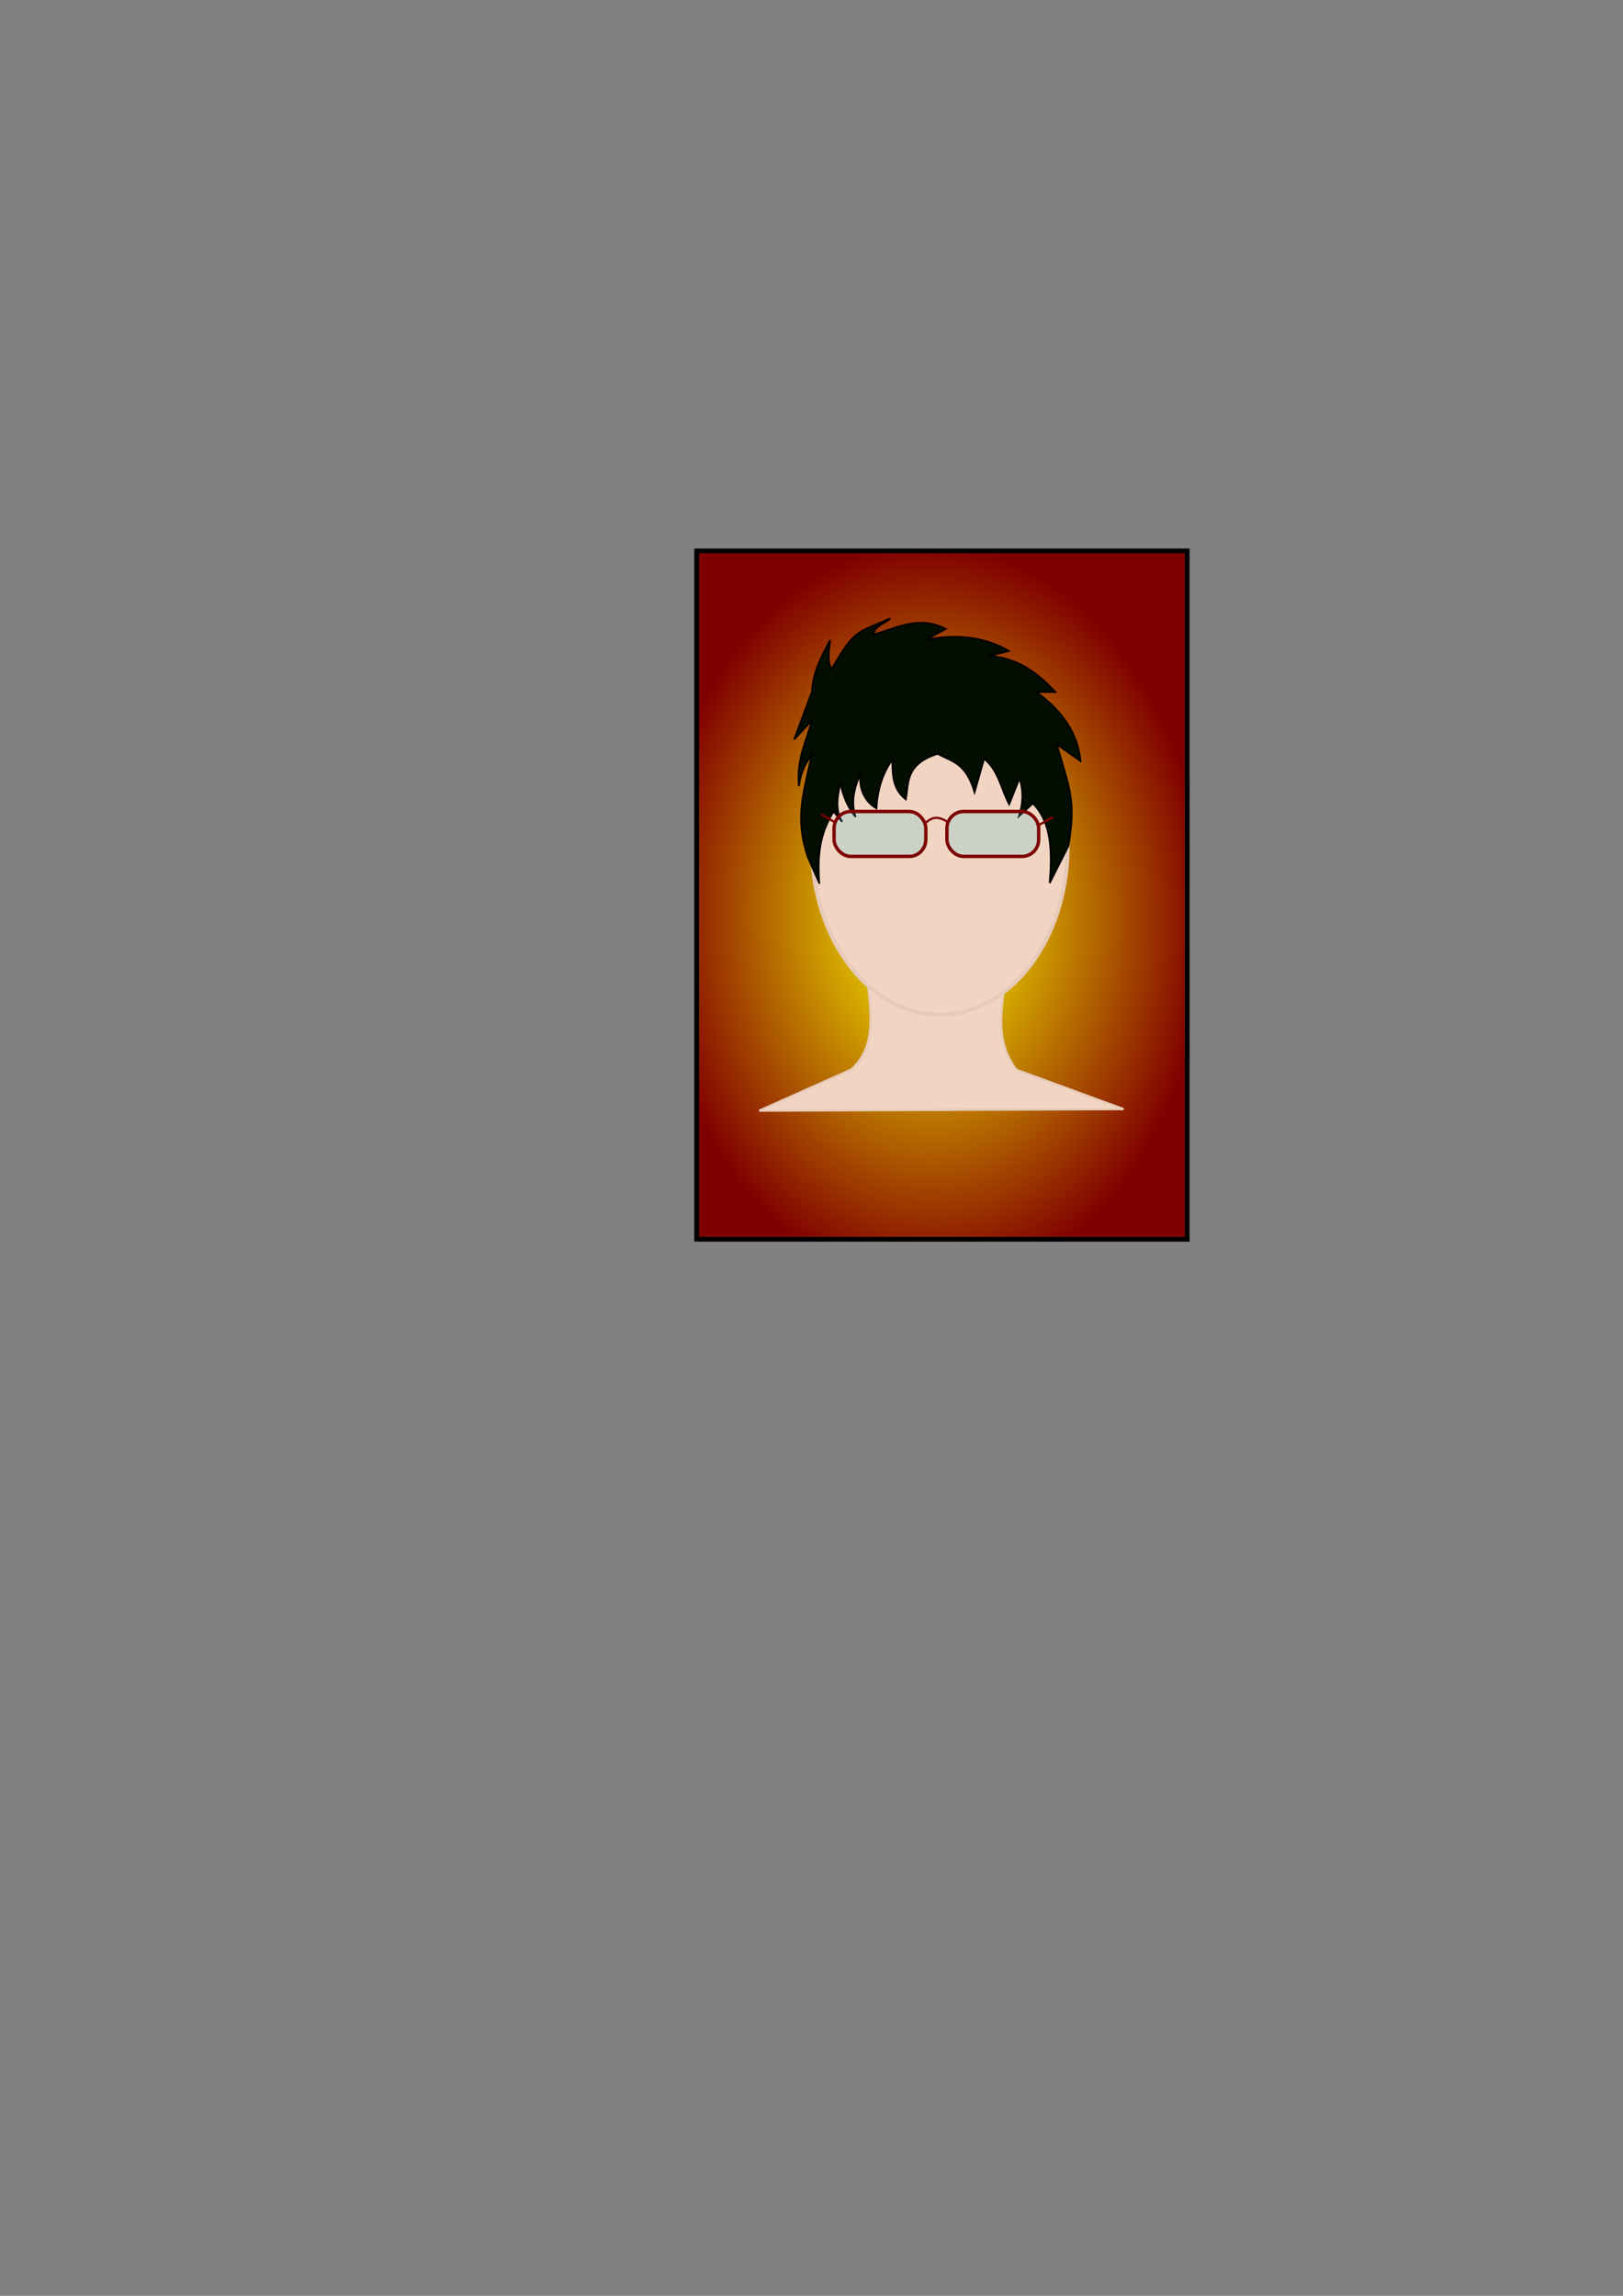 <?xml version="1.0" encoding="UTF-8" standalone="no"?>
<!-- Created with Inkscape (http://www.inkscape.org/) -->

<svg
   xmlns:dc="http://purl.org/dc/elements/1.1/"
   xmlns:cc="http://creativecommons.org/ns#"
   xmlns:rdf="http://www.w3.org/1999/02/22-rdf-syntax-ns#"
   xmlns:svg="http://www.w3.org/2000/svg"
   xmlns="http://www.w3.org/2000/svg"
   xmlns:xlink="http://www.w3.org/1999/xlink"
   xmlns:sodipodi="http://sodipodi.sourceforge.net/DTD/sodipodi-0.dtd"
   xmlns:inkscape="http://www.inkscape.org/namespaces/inkscape"
   width="210mm"
   height="297mm"
   viewBox="0 0 210 297"
   version="1.1"
   id="svg8"
   inkscape:version="0.92.3 (d244b95, 2018-08-02)"
   sodipodi:docname="3.svg">
  <rect x="0" y="0" width="210" height="297" fill="#808080" stroke="none"/>
  <defs
     id="defs2">
    <linearGradient
       id="linearGradient4311"
       inkscape:collect="always">
      <stop
         id="stop4313"
         offset="0"
         style="stop-color:#ffff00;stop-opacity:1" />
      <stop
         id="stop4315"
         offset="1"
         style="stop-color:#800000;stop-opacity:1" />
    </linearGradient>
    <radialGradient
       gradientUnits="userSpaceOnUse"
       gradientTransform="matrix(0.34,-0.006,0.008,0.458,72.798,-66.705)"
       r="105.107"
       fy="406.225"
       fx="130.246"
       cy="406.225"
       cx="130.246"
       id="radialGradient4317-7"
       xlink:href="#linearGradient4311"
       inkscape:collect="always" />
  </defs>
  <sodipodi:namedview
     id="base"
     pagecolor="#ffffff"
     bordercolor="#666666"
     borderopacity="1.0"
     inkscape:pageopacity="0.0"
     inkscape:pageshadow="2"
     inkscape:zoom="0.98994949"
     inkscape:cx="541.09323"
     inkscape:cy="596.04221"
     inkscape:document-units="mm"
     inkscape:current-layer="layer1"
     showgrid="false"
     inkscape:window-width="1299"
     inkscape:window-height="713"
     inkscape:window-x="67"
     inkscape:window-y="27"
     inkscape:window-maximized="1" />
  <g
     inkscape:label="Capa 1"
     inkscape:groupmode="layer"
     id="layer1">
    <rect
       style="fill:url(#radialGradient4317-7);fill-opacity:1;fill-rule:evenodd;stroke:#000000;stroke-width:0.61;stroke-linecap:butt;stroke-linejoin:miter;stroke-miterlimit:4;stroke-dasharray:none;stroke-opacity:1"
       id="rect3347-9"
       width="63.472"
       height="89.056"
       x="90.139"
       y="71.263"
       ry="0" />
    <g
       id="g3406"
       transform="matrix(0.282,0,0,0.286,27.133,8.793)">
      <path
         sodipodi:nodetypes="ccccccc"
         inkscape:connector-curvature="0"
         id="path4138"
         d="m 300.714,398.791 c -0.075,18.302 8.874,41.071 -6.429,54.286 L 252.143,471.648 419.286,470.934 370,453.076 c -13.159,-18.095 -3.148,-36.19 -4.286,-54.286 z"
         style="fill:#f1d5c2;fill-opacity:1;fill-rule:evenodd;stroke:#e7cbb8;stroke-width:1px;stroke-linecap:butt;stroke-linejoin:miter;stroke-opacity:1" />
      <path
         d="m 393.698,352.005 a 58.698,76.198 0 0 1 -58.568,76.197 58.698,76.198 0 0 1 -58.827,-75.861 58.698,76.198 0 0 1 58.308,-76.532 58.698,76.198 0 0 1 59.084,75.523"
         sodipodi:open="true"
         sodipodi:end="6.2743539"
         sodipodi:start="0"
         sodipodi:ry="76.197586"
         sodipodi:rx="58.697598"
         sodipodi:cy="352.00507"
         sodipodi:cx="335"
         sodipodi:type="arc"
         id="path3336"
         style="fill:#f1d5c2;fill-opacity:1;fill-rule:nonzero;stroke:#e7cbb8;stroke-width:1.748;stroke-linecap:round;stroke-linejoin:round;stroke-miterlimit:4;stroke-dasharray:none;stroke-opacity:1" />
    </g>
    <g
       id="g244"
       transform="translate(-1.736,-2.669)">
      <path
         sodipodi:nodetypes="ccccccccccccccccccccccccccccccccccccc"
         inkscape:connector-curvature="0"
         id="path4327"
         d="m 107.734,116.894 -1.485,-3.365 c -1.689,-5.144 -0.579,-7.942 0.54,-13.345 -0.661,1.091 -1.382,2 -1.679,4.2 -0.338,-3.598 0.992,-5.786 1.679,-8.517 l -2.295,2.45 2.295,-6.125 c 0.17,-2.769 1.319,-4.688 2.351,-6.709 -0.11,1.264 -0.425,2.528 0.168,3.792 2.994,-5.125 3.162,-4.678 7.612,-6.592 -0.756,0.687 -1.887,0.852 -2.239,2.1 3.017,-0.805 5.83,-2.564 9.403,-0.758 l -2.519,1.4 c 4.448,-0.855 7.882,-0.172 10.69,1.458 l -2.519,0.642 c 3.96,0.308 6.371,2.364 8.563,4.667 h -2.463 c 2.963,2.195 5.269,4.874 5.709,8.925 l -3.078,-2.158 c 1.822,6.178 2.446,7.483 1.512,13.14 l -2.422,4.805 c 0.308,-3.922 0.331,-7.71 -2.168,-10.302 l -1.791,1.633 c 0.498,-1.562 0.602,-3.183 0.056,-4.9 l -1.343,3.383 c -1.043,-1.991 -1.408,-4.453 -3.246,-5.892 l -1.231,4.317 c -1.152,-3.914 -3.046,-3.962 -4.757,-4.959 -4.276,1.337 -3.742,3.862 -4.142,5.892 -1.773,-1.4 -1.698,-3.281 -1.735,-5.134 -1.336,1.848 -1.927,3.987 -2.071,6.3 -1.408,-0.825 -2.263,-2.395 -2.071,-4.434 -0.876,1.917 -1.229,3.78 -0.616,5.542 -0.948,-1.15 -1.608,-2.603 -1.959,-4.375 -0.489,1.934 -0.623,3.702 0.224,5.017 l -1.119,-1.342 c -1.8,2.93 -2.1,5.62 -1.853,9.243 z"
         style="fill:#030e01;fill-opacity:1;fill-rule:evenodd;stroke:#000000;stroke-width:0.226px;stroke-linecap:butt;stroke-linejoin:miter;stroke-opacity:1" />
      <g
         style="stroke:#7d0000;stroke-opacity:1"
         transform="matrix(0.282,0,0,0.286,28.373,13.001)"
         id="g4271">
        <g
           style="stroke:#7d0000;stroke-opacity:1"
           id="g4248">
          <rect
             ry="7.617"
             y="330.94"
             x="288.236"
             height="20.313"
             width="42.099"
             id="rect4214"
             style="fill:#3ebfd4;fill-opacity:0.205;fill-rule:nonzero;stroke:#7d0000;stroke-width:1.544;stroke-linecap:round;stroke-linejoin:round;stroke-miterlimit:4;stroke-dasharray:none;stroke-opacity:1" />
          <rect
             ry="7.617"
             y="330.94"
             x="340.022"
             height="20.313"
             width="42.099"
             id="rect4214-0"
             style="fill:#3ebfd4;fill-opacity:0.205;fill-rule:nonzero;stroke:#7d0000;stroke-width:1.544;stroke-linecap:round;stroke-linejoin:round;stroke-miterlimit:4;stroke-dasharray:none;stroke-opacity:1" />
        </g>
        <path
           style="fill:none;fill-rule:evenodd;stroke:#7d0000;stroke-width:1px;stroke-linecap:butt;stroke-linejoin:miter;stroke-opacity:1"
           d="m 330.357,335.934 c 2.647,-2.038 4.974,-3.577 10.357,0"
           id="path4252"
           inkscape:connector-curvature="0"
           sodipodi:nodetypes="cc" />
        <path
           style="fill:none;fill-rule:evenodd;stroke:#7d0000;stroke-width:1px;stroke-linecap:butt;stroke-linejoin:miter;stroke-opacity:1"
           d="m 381.875,337.273 c 5.714,-3.214 6.696,-3.839 6.696,-3.839"
           id="path4254"
           inkscape:connector-curvature="0"
           sodipodi:nodetypes="cc" />
        <path
           style="fill:none;fill-rule:evenodd;stroke:#7d0000;stroke-width:1px;stroke-linecap:butt;stroke-linejoin:miter;stroke-opacity:1"
           d="m 289.074,336.061 c -5.714,-3.214 -6.696,-3.839 -6.696,-3.839"
           id="path4254-9"
           inkscape:connector-curvature="0"
           sodipodi:nodetypes="cc" />
      </g>
    </g>
  </g>
</svg>
